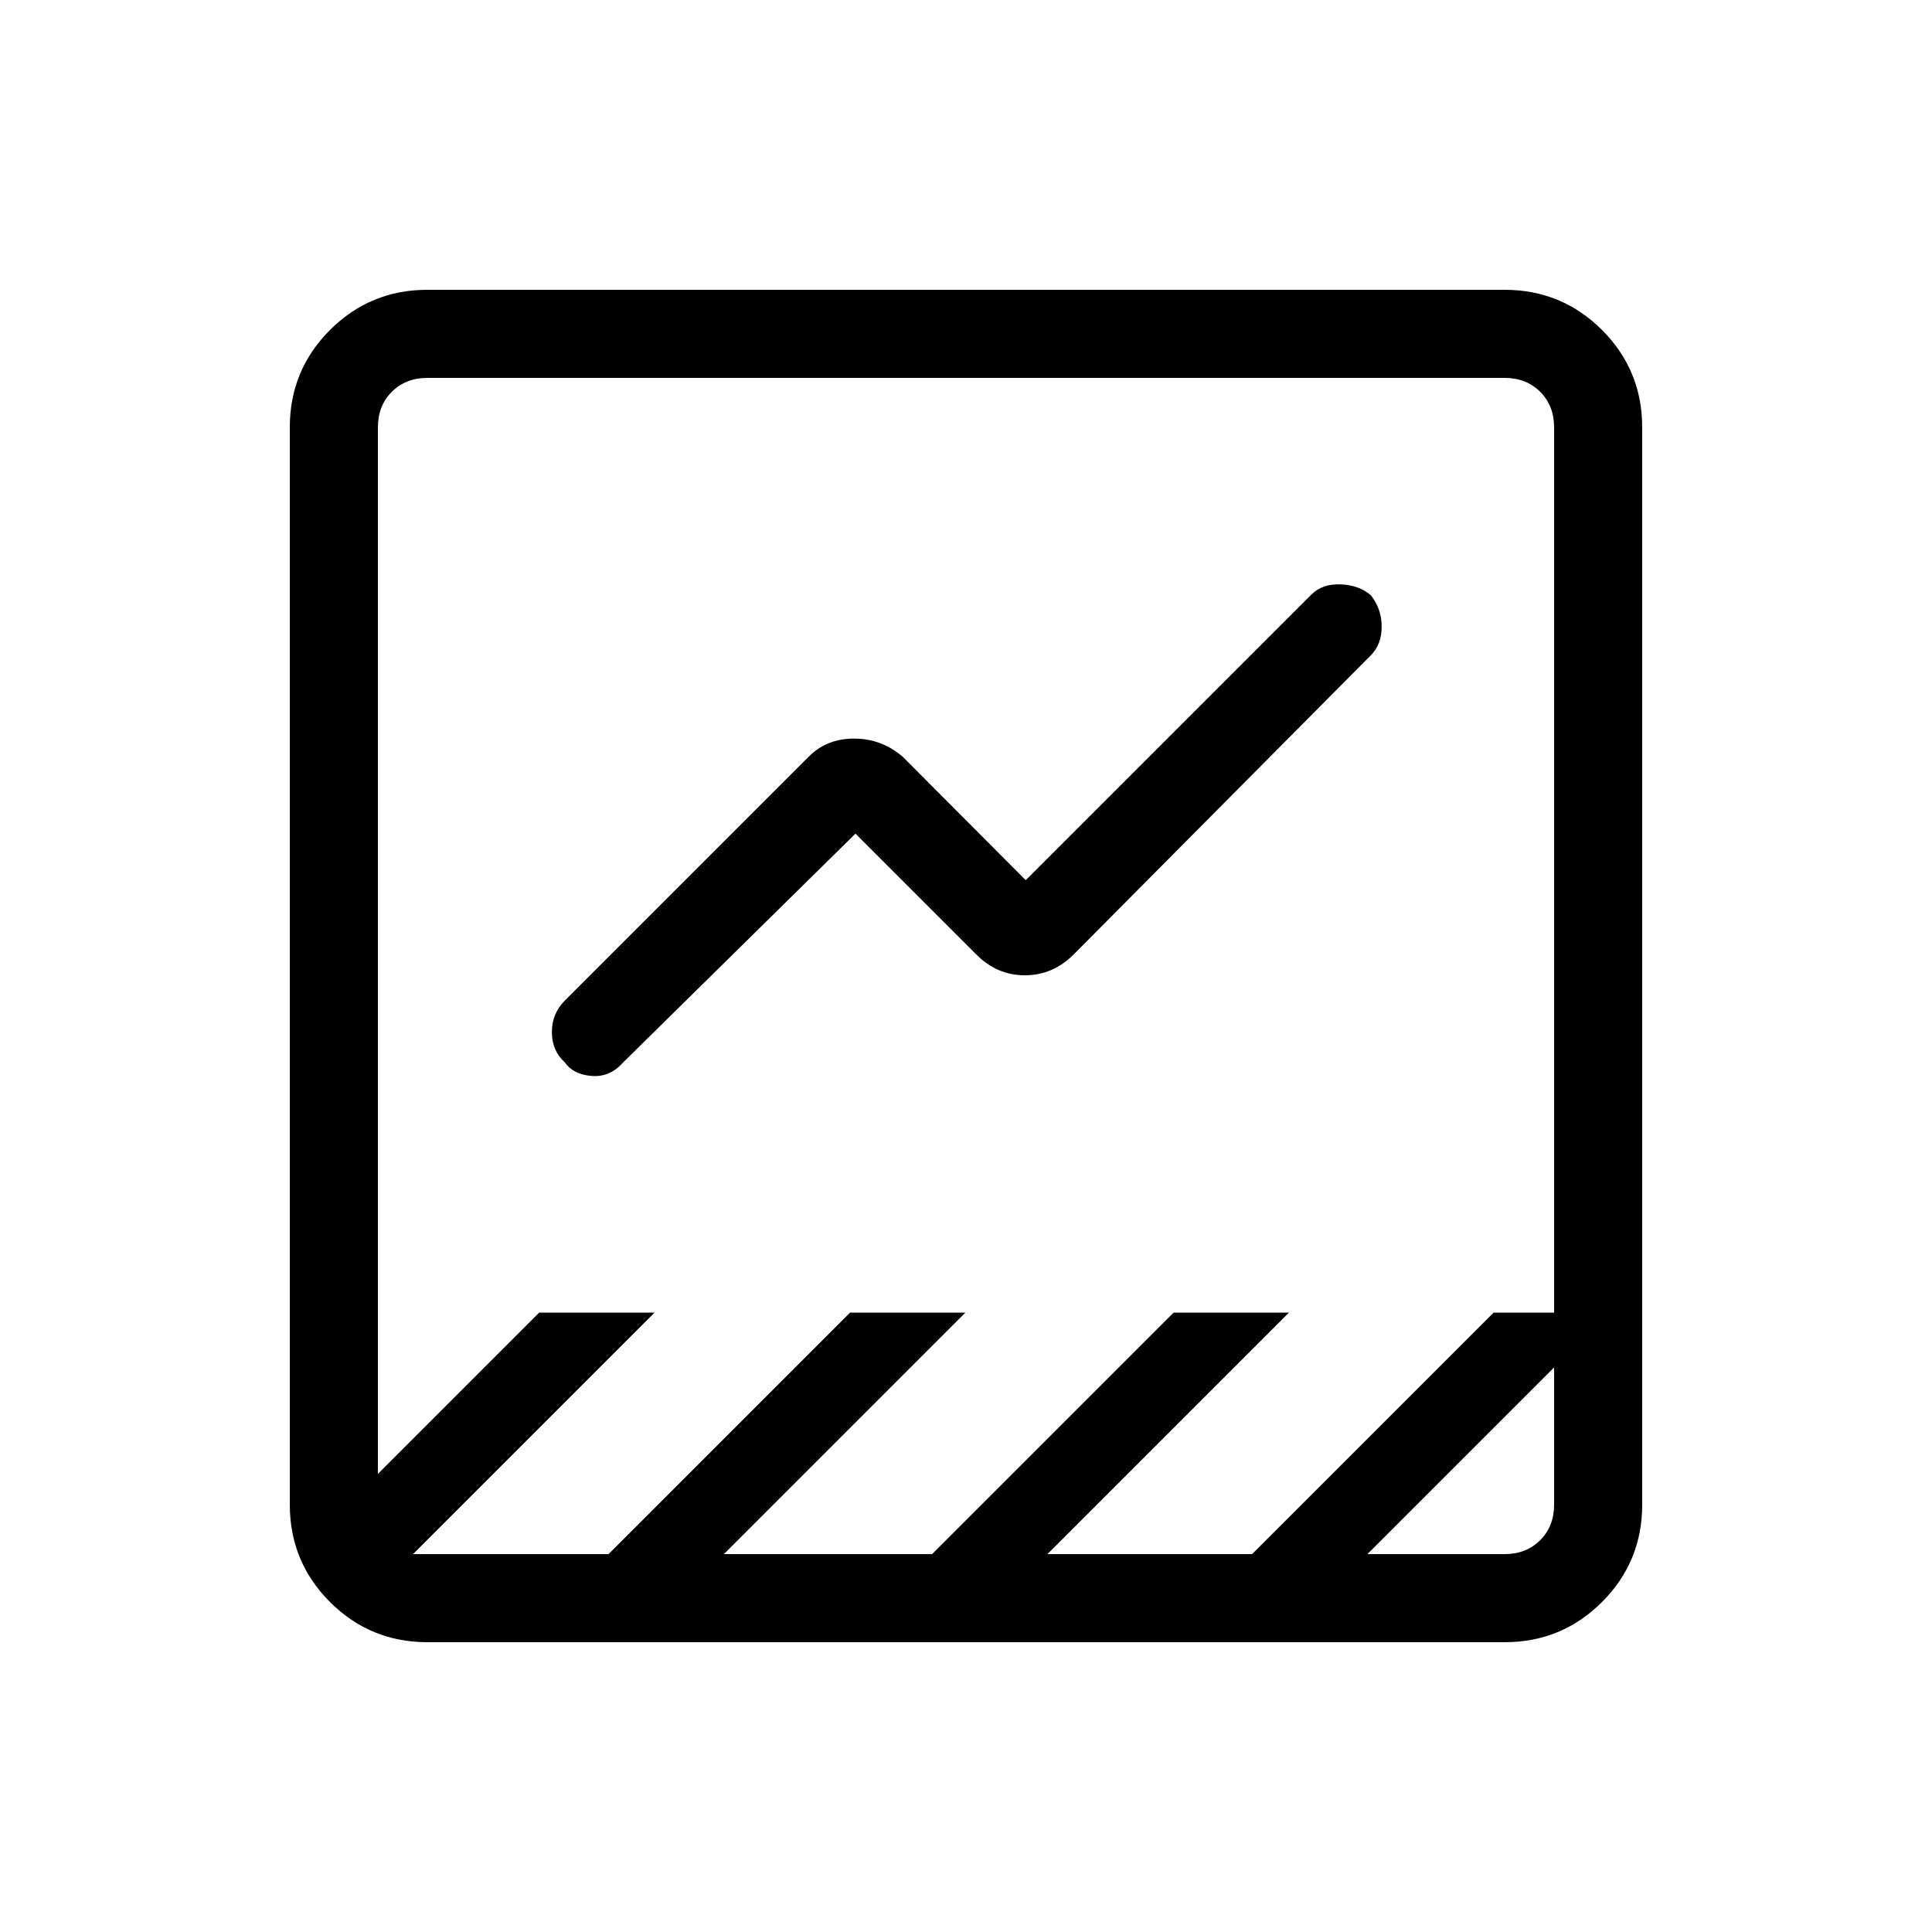 <svg xmlns="http://www.w3.org/2000/svg" height="48" viewBox="0 -960 960 960" width="48"><path d="M212.38-144q-28.44 0-48.41-19.97Q144-183.94 144-212.38v-535.24q0-28.44 19.97-48.41Q183.94-816 212.38-816h535.24q28.44 0 48.41 19.97Q816-776.06 816-747.62v535.24q0 28.44-19.97 48.41Q776.06-144 747.62-144H212.38Zm467.08-43.77h68.16q10.76 0 17.69-6.92 6.92-6.93 6.92-17.69v-68.16l-92.77 92.77Zm-474.23 0h97.15l120-120h57.31l-120 120h103.46l120-120h57.31l-120 120h101.69l120-120h30.08v-439.85q0-10.76-6.92-17.69-6.93-6.92-17.69-6.92H212.38q-10.76 0-17.69 6.92-6.92 6.93-6.92 17.69v520l80.15-80.15h57.31l-120 120Zm219.85-358-115.77 114q-6.39 7.15-15.47 6.39-9.08-.77-13.26-6.82-6.35-5.72-6.35-14.95t6.39-15.62l121-121q8.97-9.23 22.76-9.23 13.79 0 24.39 9.23l60.92 61.15 142-142q5.39-5.38 14.55-5 9.17.39 14.95 5.44 5.35 6.72 5.35 15.56 0 8.85-5.39 14.24L533.38-485.62q-10.34 10.24-24.13 10.24t-24.02-10.24l-60.15-60.15ZM187.77-212.38v-559.85 584.46-24.61Z"/></svg>